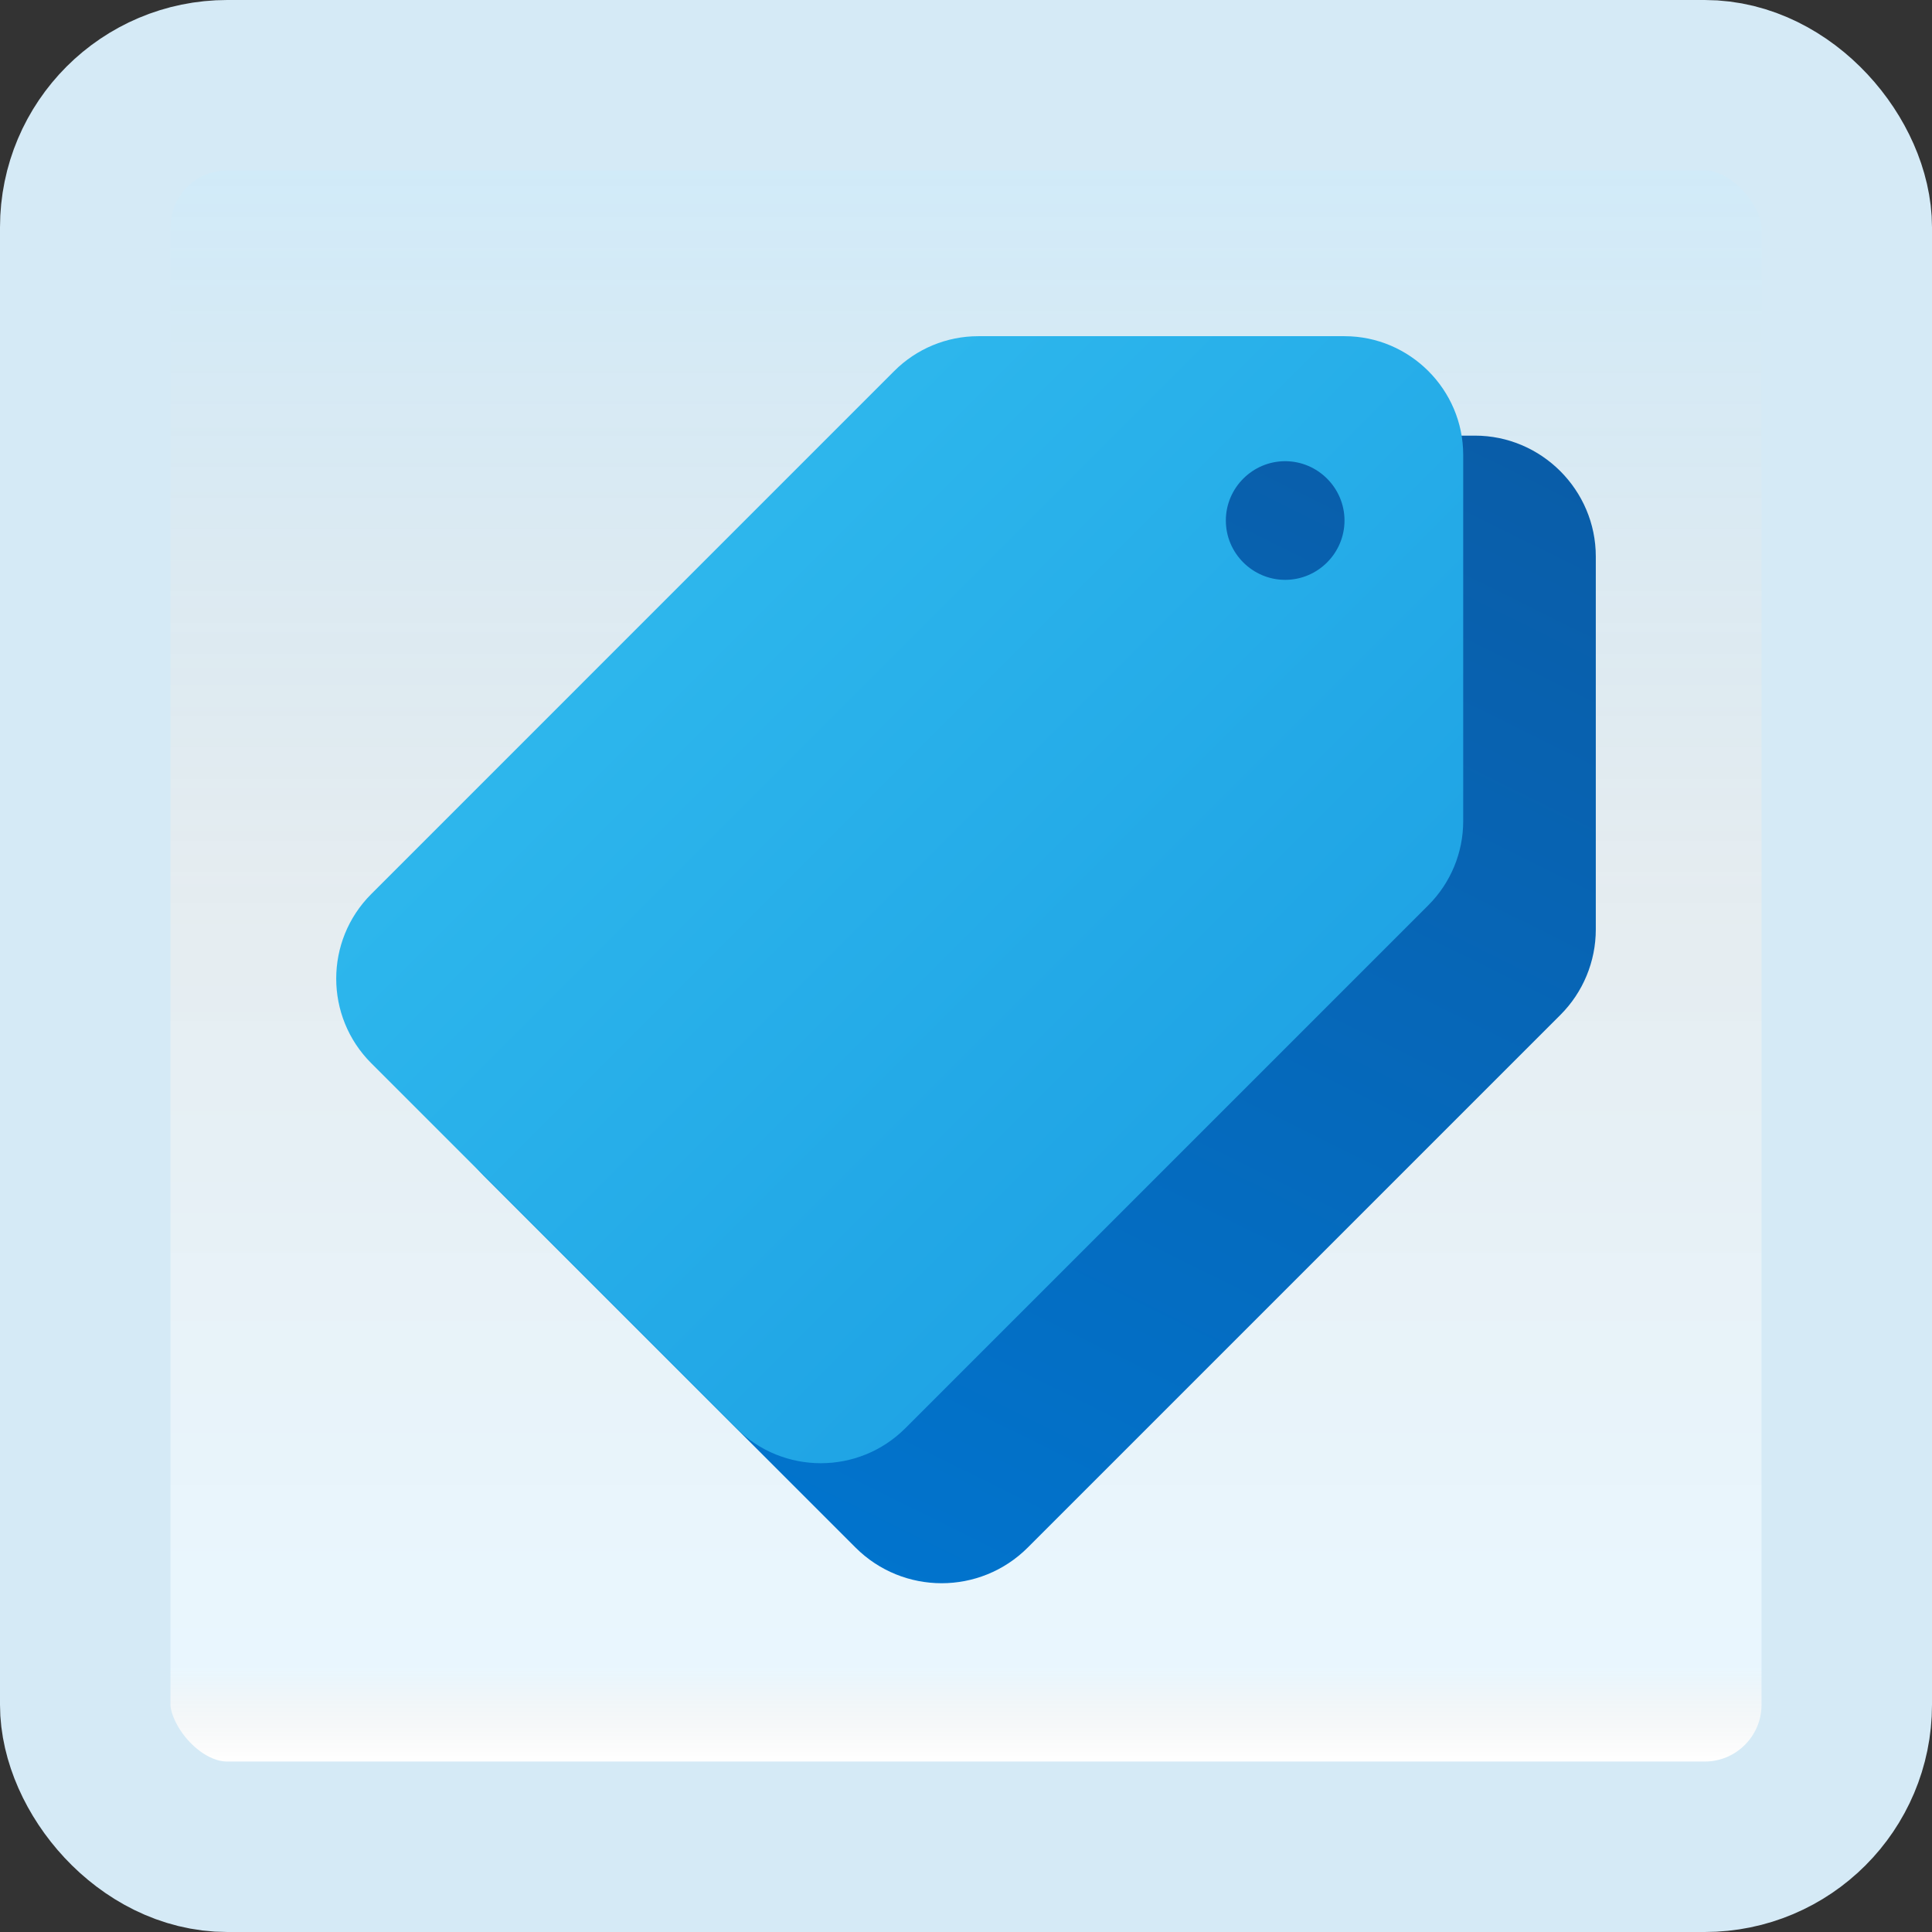 <svg width="170" height="170" viewBox="0 0 170 170" fill="none" xmlns="http://www.w3.org/2000/svg">
<rect x="0" y="0" width="170" height="170" fill="#333333" stroke="none"/>
<g id="tags">
<rect x="7.5" y="7.5" width="155" height="155" rx="12.5" fill="white"/>
<rect x="7.5" y="7.5" width="155" height="155" rx="12.5" fill="url(#paint0_linear_1_2070)" fill-opacity="0.2"/>
<path id="Vector" d="M89.445 41.447L42.577 88.315C38.392 92.5 38.392 99.284 42.577 103.47L75.279 136.172C79.464 140.357 86.248 140.357 90.434 136.172L137.305 89.301C139.297 87.309 140.417 84.605 140.417 81.784V48.966C140.417 43.118 135.63 38.332 129.783 38.332H96.967C94.144 38.332 91.44 39.452 89.445 41.447Z" fill="url(#paint1_linear_1_2070)"/>
<path id="Vector_2" d="M78.691 32.642L32.666 78.669C28.557 82.779 28.557 89.444 32.666 93.553L64.782 125.669C68.891 129.778 75.556 129.778 79.665 125.669L125.693 79.641C127.65 77.681 128.75 75.024 128.75 72.253V40.027C128.75 34.281 124.051 29.582 118.305 29.582H86.079C83.308 29.582 80.651 30.682 78.691 32.642ZM113.085 51.022C110.212 51.022 107.864 48.672 107.864 45.802C107.864 42.932 110.215 40.581 113.085 40.581C115.955 40.581 118.305 42.932 118.305 45.802C118.305 48.672 115.958 51.022 113.085 51.022Z" fill="url(#paint2_linear_1_2070)"/>
<rect x="7.5" y="7.5" width="155" height="155" rx="12.5" stroke="#D5EAF6" stroke-width="15"/>
</g>
<defs>
<linearGradient id="paint0_linear_1_2070" x1="85" y1="15" x2="85" y2="155" gradientUnits="userSpaceOnUse">
<stop stop-color="#199AE0"/>
<stop offset="0.472" stop-color="#0D5176" stop-opacity="0.528"/>
<stop offset="0.941" stop-color="#12A6F7" stop-opacity="0.465"/>
<stop offset="1" stop-opacity="0"/>
</linearGradient>
<linearGradient id="paint1_linear_1_2070" x1="60.547" y1="148.08" x2="127.306" y2="13.441" gradientUnits="userSpaceOnUse">
<stop stop-color="#0077D2"/>
<stop offset="1" stop-color="#0B59A2"/>
</linearGradient>
<linearGradient id="paint2_linear_1_2070" x1="46.555" y1="30.483" x2="116.226" y2="100.154" gradientUnits="userSpaceOnUse">
<stop stop-color="#32BDEF"/>
<stop offset="1" stop-color="#1EA2E4"/>
</linearGradient>
</defs>
</svg>
